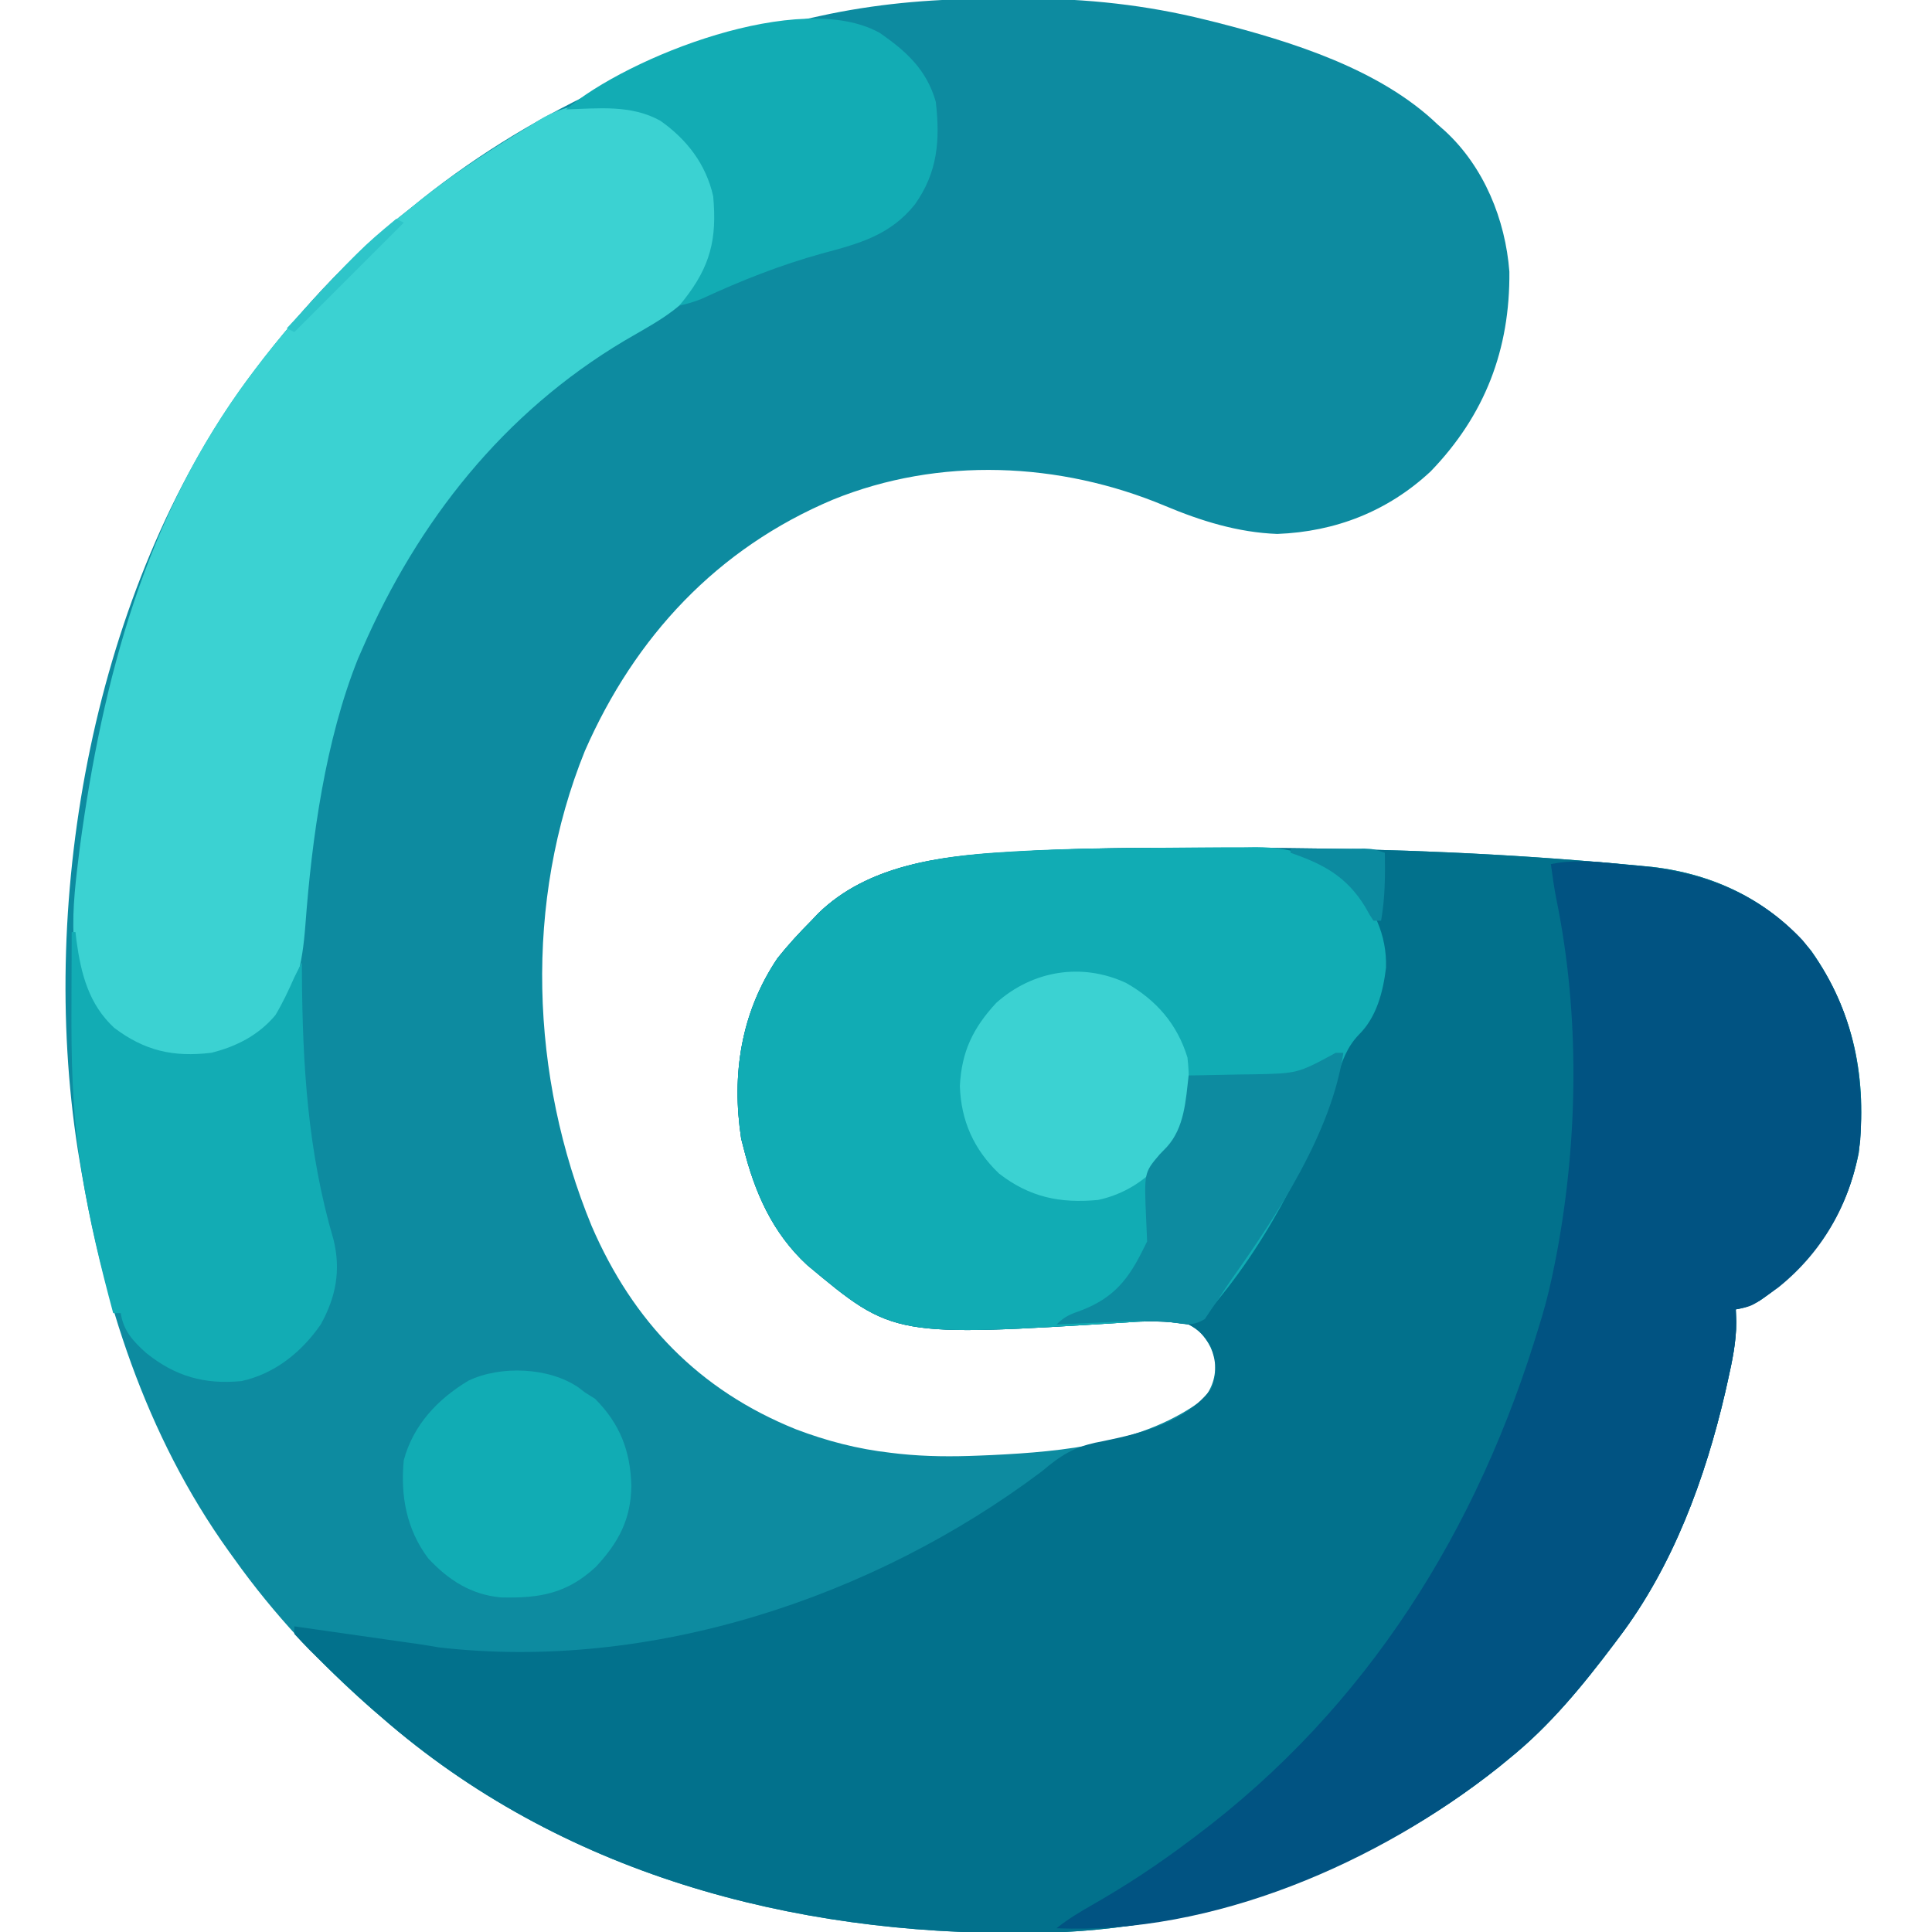 <?xml version="1.0" encoding="UTF-8"?>
<svg version="1.1" xmlns="http://www.w3.org/2000/svg" width="512" height="512">
<path d="M0 0 C2.742 0.003 5.483 -0.02 8.225 -0.046 C24.407 -0.104 40.411 1.643 56.137 5.566 C56.993 5.776 57.848 5.987 58.729 6.204 C78.905 11.346 102.298 18.626 117.575 33.316 C118.212 33.876 118.849 34.437 119.505 35.015 C129.83 44.52 135.52 58.487 136.575 72.316 C136.764 92.91 130.101 110.344 115.708 125.249 C104.351 135.829 90.503 141.223 75.075 141.816 C64.654 141.43 54.871 138.385 45.325 134.378 C17.463 122.7 -14.585 121.293 -42.683 132.726 C-73.328 145.621 -95.144 169.017 -108.425 199.316 C-124.585 239.229 -122.968 285.527 -106.64 325.206 C-95.711 350.533 -78.218 368.747 -52.441 379.114 C-44.3 382.208 -36.085 384.335 -27.425 385.316 C-26.252 385.452 -26.252 385.452 -25.056 385.592 C-17.989 386.337 -11.083 386.362 -3.988 386.066 C-2.858 386.019 -1.729 385.972 -0.565 385.924 C18.618 384.997 39.823 382.944 55.637 371.003 C58.176 367.481 58.871 364.634 58.575 360.316 C57.092 356.178 55.531 353.347 51.575 351.316 C46.098 350.411 41.047 350.324 35.512 350.753 C-26.682 354.634 -26.682 354.634 -49.507 335.577 C-58.728 327.062 -63.427 316.323 -66.425 304.316 C-66.713 303.2 -66.713 303.2 -67.007 302.062 C-69.593 285.072 -67.072 268.711 -57.425 254.316 C-54.619 250.77 -51.612 247.52 -48.425 244.316 C-47.822 243.678 -47.218 243.04 -46.597 242.382 C-33.375 229.476 -13.991 227.153 3.602 226.148 C4.25 226.108 4.899 226.069 5.566 226.029 C22.552 225.013 39.553 224.962 56.564 224.998 C59.178 225.003 61.793 225.005 64.407 225.007 C94.541 225.037 124.525 225.921 154.575 228.316 C155.38 228.378 156.186 228.441 157.015 228.506 C161.748 228.877 166.475 229.292 171.2 229.753 C172.23 229.851 173.261 229.949 174.322 230.049 C190.981 231.946 205.935 239.186 216.575 252.316 C227.957 268.503 231.464 286.456 229.149 305.89 C225.812 322.537 216.76 335.51 202.837 345.038 C200.71 346.239 198.963 346.873 196.575 347.316 C196.617 348.415 196.66 349.515 196.704 350.648 C196.696 355.925 195.659 360.87 194.512 366.003 C194.175 367.513 194.175 367.513 193.831 369.054 C188.512 392.046 179.949 415.366 165.575 434.316 C164.957 435.139 164.957 435.139 164.326 435.98 C156.05 446.959 147.318 457.65 136.575 466.316 C135.666 467.062 134.757 467.808 133.821 468.577 C99.435 495.992 55 512.148 10.958 512.554 C10.071 512.564 9.184 512.574 8.27 512.584 C-53.647 513.126 -114.927 496.818 -162.425 455.316 C-163.574 454.331 -163.574 454.331 -164.745 453.327 C-178.552 441.23 -190.784 428.273 -201.425 413.316 C-201.87 412.699 -202.316 412.082 -202.775 411.447 C-224.929 380.57 -236.342 344.467 -242.425 307.316 C-242.626 306.099 -242.626 306.099 -242.832 304.858 C-253.294 237.541 -238.393 156.543 -198.064 101.229 C-185.369 84.136 -171.263 68.417 -154.425 55.316 C-152.986 54.152 -152.986 54.152 -151.519 52.964 C-120.828 28.551 -84.392 12.706 -46.175 4.566 C-45.242 4.367 -44.308 4.168 -43.347 3.963 C-28.857 1.031 -14.748 -0.035 0 0 Z " fill="#0D8BA0" transform="translate(263.425,-0.316)"/>
<path d="M0 0 C2.614 0.005 5.229 0.007 7.843 0.009 C37.977 0.039 67.961 0.923 98.011 3.318 C98.816 3.38 99.621 3.443 100.451 3.508 C105.184 3.879 109.911 4.294 114.636 4.755 C115.666 4.853 116.696 4.951 117.758 5.051 C134.417 6.948 149.371 14.188 160.011 27.318 C171.393 43.505 174.9 61.458 172.585 80.892 C169.248 97.539 160.196 110.512 146.273 120.04 C144.146 121.241 142.398 121.875 140.011 122.318 C140.075 123.967 140.075 123.967 140.14 125.65 C140.132 130.927 139.095 135.872 137.948 141.005 C137.724 142.012 137.499 143.019 137.267 144.056 C131.948 167.048 123.385 190.368 109.011 209.318 C108.393 210.141 108.393 210.141 107.762 210.982 C99.485 221.961 90.754 232.652 80.011 241.318 C79.102 242.064 78.193 242.81 77.257 243.579 C42.871 270.994 -1.564 287.15 -45.606 287.556 C-46.493 287.566 -47.38 287.576 -48.294 287.586 C-110.194 288.128 -171.512 271.831 -218.989 230.318 C-219.79 229.627 -220.59 228.936 -221.415 228.224 C-226.472 223.771 -231.319 219.112 -236.114 214.38 C-236.695 213.812 -237.277 213.244 -237.875 212.658 C-239.286 211.25 -240.643 209.788 -241.989 208.318 C-241.989 207.658 -241.989 206.998 -241.989 206.318 C-231.918 207.756 -221.846 209.195 -211.774 210.634 C-210.944 210.751 -210.114 210.867 -209.258 210.987 C-207.398 211.258 -205.544 211.569 -203.692 211.892 C-147.66 218.334 -88.562 198.798 -43.989 165.318 C-43.336 164.783 -42.683 164.248 -42.011 163.697 C-37.362 159.952 -33.59 158.275 -27.739 157.255 C-17.249 155.078 -5.806 152.284 1.011 143.318 C2.638 139.28 2.294 136.108 0.823 132.005 C-1.031 129.255 -2.052 127.826 -4.989 126.318 C-10.466 125.413 -15.517 125.326 -21.052 125.755 C-83.246 129.636 -83.246 129.636 -106.071 110.579 C-115.292 102.064 -119.991 91.325 -122.989 79.318 C-123.181 78.574 -123.373 77.83 -123.571 77.064 C-126.157 60.074 -123.636 43.713 -113.989 29.318 C-111.183 25.772 -108.177 22.522 -104.989 19.318 C-104.386 18.68 -103.783 18.041 -103.161 17.384 C-89.939 4.478 -70.555 2.155 -52.962 1.15 C-52.314 1.11 -51.666 1.071 -50.998 1.031 C-34.012 0.015 -17.011 -0.036 0 0 Z " fill="#02718C" transform="translate(319.989,224.682)"/>
<path d="M0 0 C2.621 -0.016 5.241 -0.037 7.861 -0.065 C11.595 -0.101 15.328 -0.109 19.063 -0.109 C20.181 -0.124 21.3 -0.138 22.453 -0.153 C32.529 -0.095 40.498 2.458 47.883 9.426 C53.707 15.82 57.186 23.046 56.949 31.789 C56.166 38.209 54.459 44.903 49.762 49.539 C46.538 52.883 45.301 56.644 43.887 60.976 C36.344 83.784 23.986 107.55 7.637 125.351 C4.333 126.453 2.193 126.062 -1.195 125.582 C-4.624 125.217 -8 125.523 -11.426 125.789 C-73.62 129.67 -73.62 129.67 -96.445 110.613 C-105.666 102.098 -110.365 91.358 -113.363 79.351 C-113.555 78.608 -113.747 77.864 -113.945 77.098 C-116.531 60.108 -114.01 43.746 -104.363 29.351 C-101.557 25.806 -98.55 22.555 -95.363 19.351 C-94.76 18.713 -94.157 18.075 -93.535 17.418 C-80.654 4.845 -61.742 2.228 -44.551 1.164 C-43.305 1.086 -42.058 1.009 -40.775 0.929 C-27.198 0.177 -13.594 0.076 0 0 Z " fill="#11ACB4" transform="translate(310.363,224.649)"/>
<path d="M0 0 C5.756 5.33 9.349 11.9 9.988 19.73 C10.155 27.053 9.698 32.56 5.75 38.812 C5.16 39.773 5.16 39.773 4.559 40.754 C-0.356 47.382 -7.777 50.973 -14.742 55.09 C-46.829 74.183 -69.526 102.959 -84.25 136.812 C-84.628 137.674 -85.005 138.535 -85.395 139.422 C-94.016 160.993 -97.597 186.869 -99.312 209.875 C-100.122 220.376 -101.68 229.184 -109.18 237.09 C-116.405 243.102 -124.463 245.307 -133.691 245.215 C-141.355 244.348 -147.911 240.635 -153.25 235.125 C-163.433 221.805 -161.047 205.194 -159.116 189.529 C-153.107 144.793 -141.585 101.467 -114.25 64.812 C-113.577 63.907 -113.577 63.907 -112.891 62.982 C-106.223 54.078 -98.947 45.836 -91.25 37.812 C-90.468 36.989 -89.685 36.165 -88.879 35.316 C-83.378 29.658 -77.441 24.696 -71.25 19.812 C-70.286 19.031 -69.322 18.25 -68.328 17.445 C-59.123 10.133 -49.293 3.907 -39.25 -2.188 C-38.618 -2.585 -37.986 -2.982 -37.335 -3.392 C-25.353 -10.694 -10.584 -8.475 0 0 Z " fill="#3BD2D2" transform="translate(180.25,35.188)"/>
<path d="M0 0 C1.256 0.114 2.511 0.228 3.805 0.346 C20.436 2.045 34.906 7.607 46.555 19.949 C59.13 35.467 62.996 53.246 61.875 72.812 C60.028 88.317 52.384 102.177 40.219 111.945 C33.262 116.999 33.262 116.999 28.875 117.812 C28.939 119.462 28.939 119.462 29.004 121.145 C28.996 126.421 27.959 131.366 26.812 136.5 C26.588 137.507 26.363 138.514 26.131 139.551 C20.812 162.542 12.249 185.863 -2.125 204.812 C-2.743 205.636 -2.743 205.636 -3.374 206.477 C-11.65 217.455 -20.382 228.146 -31.125 236.812 C-32.034 237.559 -32.943 238.305 -33.879 239.074 C-65.768 264.497 -109.769 283.608 -151.125 281.812 C-148.075 279.355 -144.83 277.439 -141.441 275.502 C-132.591 270.443 -124.26 264.947 -116.125 258.812 C-115.557 258.389 -114.989 257.965 -114.404 257.529 C-68.737 223.304 -39.342 176.021 -23.125 121.812 C-22.812 120.783 -22.812 120.783 -22.492 119.733 C-21.118 115.142 -20.045 110.513 -19.125 105.812 C-18.852 104.427 -18.852 104.427 -18.574 103.014 C-12.871 72.523 -12.443 39.543 -18.667 9.119 C-19.28 6.029 -19.716 2.935 -20.125 -0.188 C-13.26 -1.58 -6.912 -0.721 0 0 Z " fill="#015382" transform="translate(431.125,229.188)"/>
<path d="M0 0 C0.33 0 0.66 0 1 0 C1.086 0.75 1.173 1.5 1.262 2.273 C2.473 11.097 4.523 19.132 11.25 25.375 C19.331 31.479 26.899 33.203 37 32 C43.626 30.36 49.596 27.302 54 22 C55.923 18.767 57.485 15.439 59 12 C59.662 10.664 60.328 9.331 61 8 C61.004 8.974 61.008 9.948 61.012 10.952 C61.164 35.145 62.53 58.154 69.393 81.534 C71.387 89.638 70.017 96.761 66 104 C60.925 111.336 53.835 117.056 45 119 C35.156 119.946 27.431 117.747 19.727 111.547 C16.289 108.467 13.691 105.663 13 101 C12.34 101 11.68 101 11 101 C7.675 88.673 4.689 76.367 2.688 63.75 C2.529 62.753 2.37 61.756 2.206 60.729 C0.105 46.867 -0.128 33.237 -0.062 19.25 C-0.057 17.378 -0.053 15.505 -0.049 13.633 C-0.038 9.089 -0.021 4.544 0 0 Z " fill="#12ACB4" transform="translate(19,247)"/>
<path d="M0 0 C7.066 4.85 12.524 9.822 14.918 18.316 C16.076 28.499 15.42 36.967 9.375 45.492 C2.843 53.668 -5.45 55.888 -15.27 58.504 C-26.335 61.571 -36.674 65.664 -47.081 70.488 C-49.064 71.309 -50.989 71.852 -53.082 72.316 C-52.684 71.832 -52.285 71.347 -51.875 70.848 C-44.857 61.969 -43.027 54.712 -44.082 43.316 C-45.989 34.817 -51.068 28.25 -58.082 23.316 C-65.834 19.009 -74.461 20.052 -83.082 20.316 C-66.579 6.322 -21.016 -11.667 0 0 Z " fill="#12ACB4" transform="translate(233.082,8.684)"/>
<path d="M0 0 C7.981 4.512 13.547 10.903 16.25 19.75 C17.437 30.192 15.828 38.052 9.812 46.812 C5.454 52.261 -0.603 56.054 -7.438 57.5 C-17.543 58.455 -25.596 56.768 -33.688 50.5 C-40.365 44.108 -43.764 36.528 -44.062 27.312 C-43.612 18.206 -40.592 11.948 -34.441 5.293 C-24.834 -3.303 -11.772 -5.484 0 0 Z " fill="#3BD2D2" transform="translate(298.438,260.5)"/>
<path d="M0 0 C0.578 0.442 1.155 0.884 1.75 1.34 C2.637 1.897 3.524 2.454 4.438 3.027 C11.043 9.633 13.831 16.892 14.062 26.09 C13.953 35.011 10.687 41.079 4.684 47.547 C-2.983 54.656 -10.146 55.909 -20.414 55.68 C-28.372 54.975 -34.412 51.092 -39.781 45.305 C-45.542 37.599 -47.145 28.755 -46.25 19.34 C-43.768 10.01 -37.259 3.125 -29.145 -1.75 C-20.606 -5.852 -7.775 -5.316 0 0 Z " fill="#11ACB4" transform="translate(153.25,367.66)"/>
<path d="M0 0 C0.66 0 1.32 0 2 0 C-1.138 21.236 -15.521 42.883 -27.648 60.062 C-28.869 61.812 -30.033 63.588 -31.188 65.383 C-31.827 66.308 -32.466 67.234 -33.125 68.188 C-33.643 68.965 -34.161 69.742 -34.695 70.543 C-37.974 72.616 -40.273 71.866 -44.022 71.33 C-49.71 70.7 -55.42 71.172 -61.125 71.438 C-62.368 71.49 -63.61 71.542 -64.891 71.596 C-67.927 71.724 -70.964 71.859 -74 72 C-71.762 69.762 -70.205 69.24 -67.25 68.188 C-58.739 64.832 -54.94 59.989 -51 52 C-50.67 51.34 -50.34 50.68 -50 50 C-50.079 47.96 -50.162 45.92 -50.268 43.881 C-50.797 31.763 -50.797 31.763 -46.688 26.938 C-46.049 26.277 -45.411 25.617 -44.754 24.938 C-40.103 19.8 -39.761 12.595 -39 6 C-38.204 5.991 -37.408 5.981 -36.588 5.972 C-32.933 5.918 -29.279 5.834 -25.625 5.75 C-24.373 5.736 -23.122 5.722 -21.832 5.707 C-10.085 5.475 -10.085 5.475 0 0 Z " fill="#0D8BA0" transform="translate(354,279)"/>
<path d="M0 0 C3.604 -0.029 7.208 -0.047 10.812 -0.062 C11.837 -0.071 12.861 -0.079 13.916 -0.088 C15.39 -0.093 15.39 -0.093 16.895 -0.098 C17.801 -0.103 18.706 -0.108 19.64 -0.114 C22 0 22 0 25 1 C25.099 7.111 25.071 12.974 24 19 C23.34 19 22.68 19 22 19 C20.957 17.461 20.957 17.461 19.812 15.375 C14.93 7.342 8.758 3.996 0 1 C0 0.67 0 0.34 0 0 Z " fill="#0C8BA0" transform="translate(342,225)"/>
<path d="M0 0 C0.66 0.33 1.32 0.66 2 1 C-7.57 10.57 -17.14 20.14 -27 30 C-27.66 29.67 -28.32 29.34 -29 29 C-9.346 7.789 -9.346 7.789 0 0 Z " fill="#2EC5C9" transform="translate(105,58)"/>
</svg>

